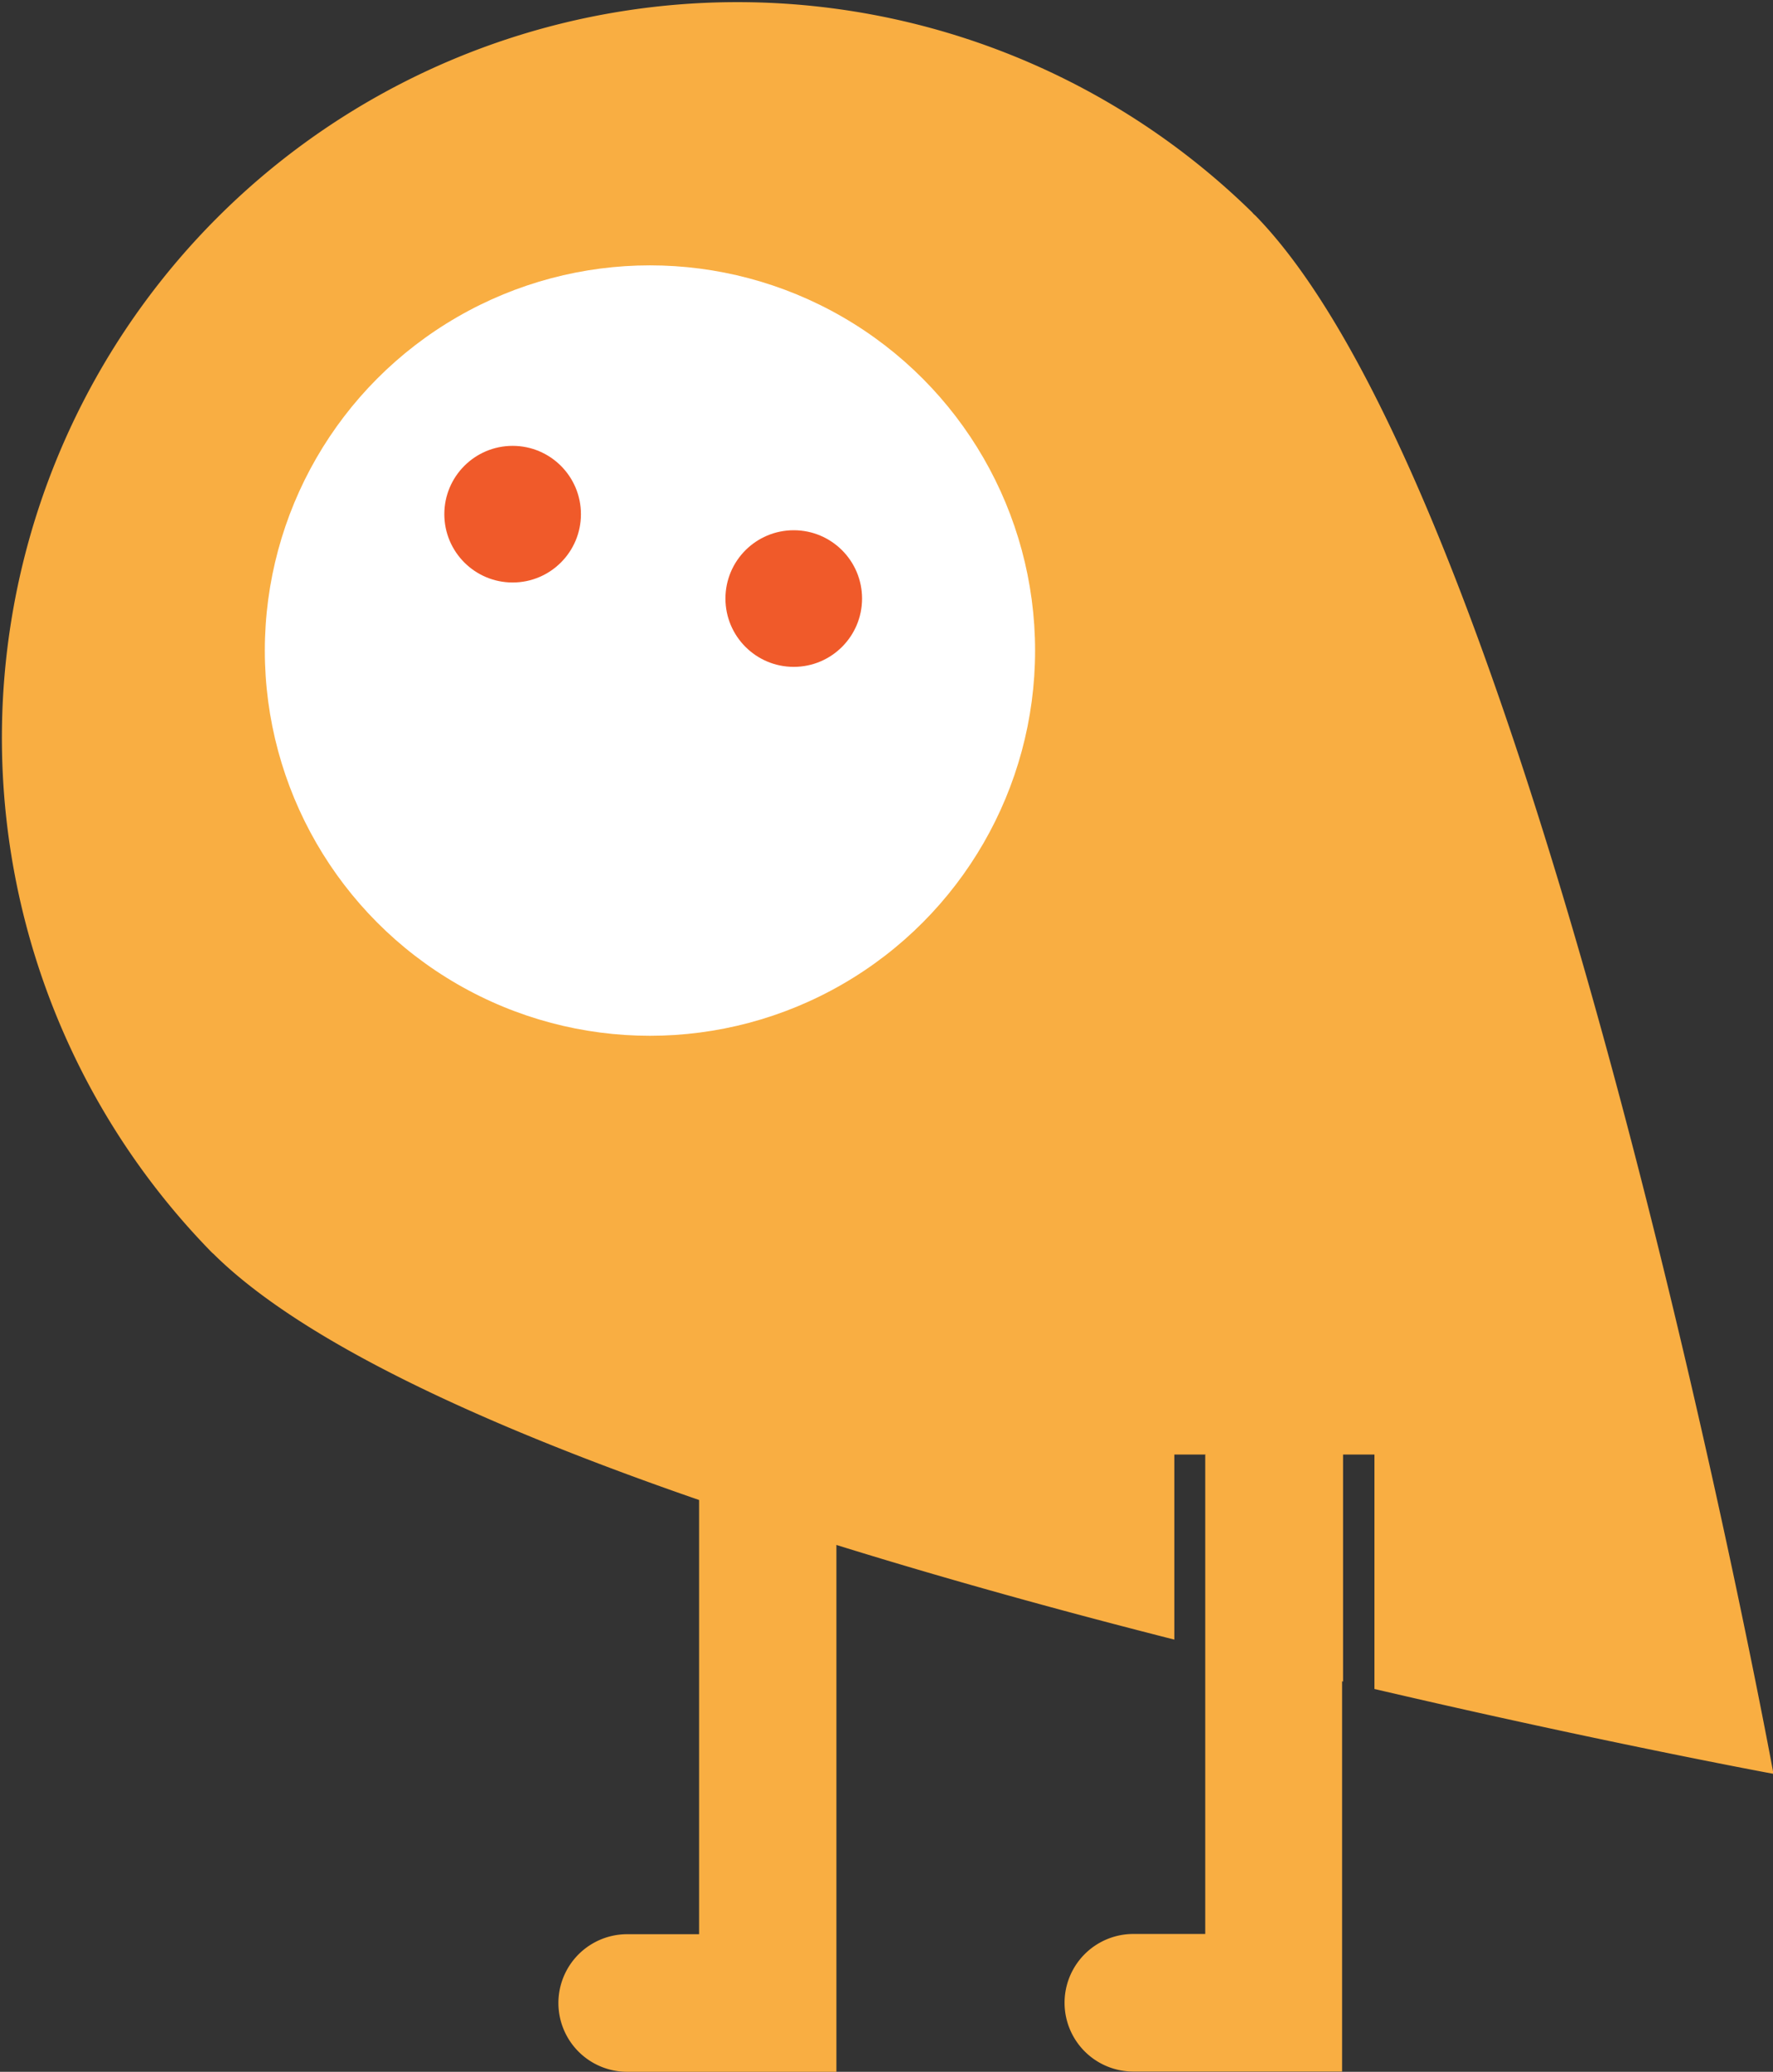 <svg xmlns="http://www.w3.org/2000/svg" viewBox="0 0 73.98 86.43"><rect x="0" y="0" width="73.98" height="86.43" fill="#333333" stroke="none"/><defs><style>.cls-1{fill:#f9ae42;}.cls-2{fill:#fff;}.cls-3{fill:#f05a2a;}</style></defs><title>pip-image</title><g id="Layer_2" data-name="Layer 2"><g id="Layer_2-2" data-name="Layer 2"><path class="cls-1" d="M49,60.68h1.31v8.07c2,.5,3.89,1,5.73,1.4V60.68h1.31v9.78C66.9,72.69,74,74,74,74S64.32,21.24,52.39,9h0l-.08-.07-.06-.07h0a30.69,30.69,0,0,0-43.4,43.4h0l.07.06L9,52.4H9c6.53,6.36,24.57,12.08,40,16Z"/><circle class="cls-2" cx="27.12" cy="27.14" r="16.07"/><circle class="cls-3" cx="21.39" cy="21.45" r="2.85"/><circle class="cls-3" cx="33.12" cy="24.97" r="2.85"/><path class="cls-1" d="M34.9,61.33H29.17V80.69h-3a2.87,2.87,0,1,0,0,5.74H34.9Z"/><path class="cls-1" d="M50.29,60.68v20h-3a2.87,2.87,0,0,0,0,5.74H56V60.68H50.29Z"/></g></g></svg>